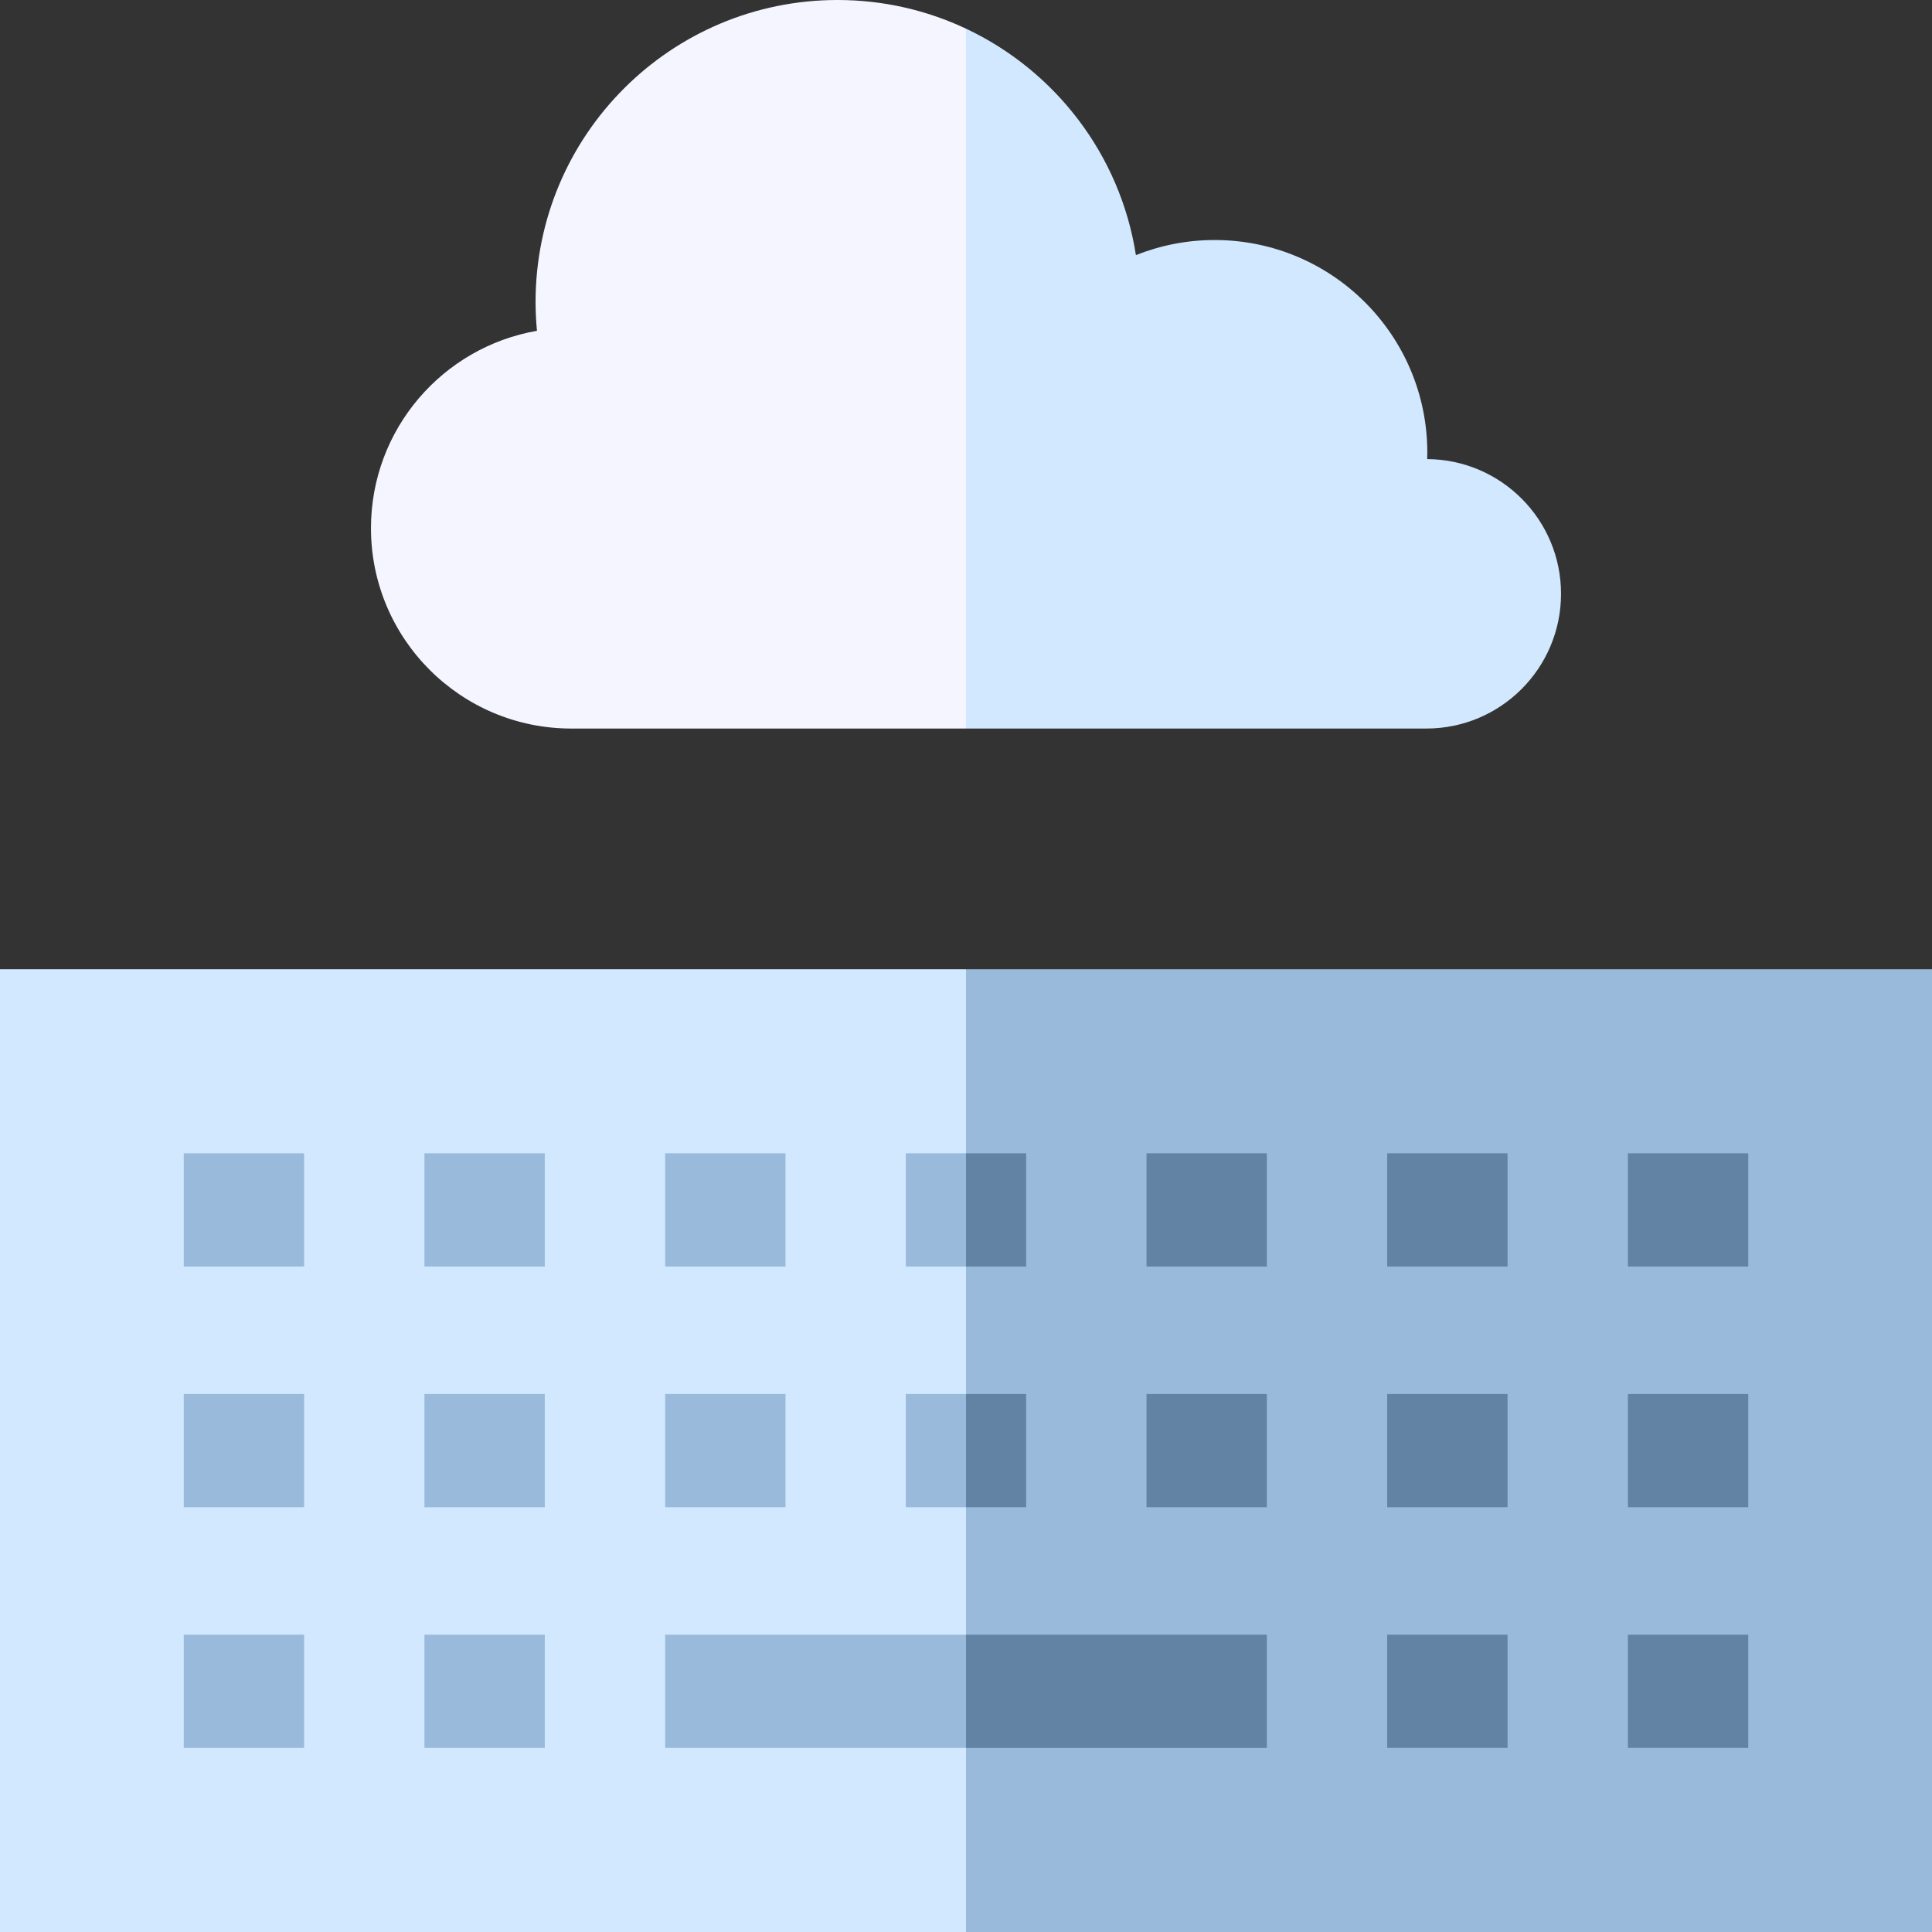 <?xml version="1.0" encoding="iso-8859-1"?>
<!-- Generator: Adobe Illustrator 19.0.0, SVG Export Plug-In . SVG Version: 6.00 Build 0)  -->
<svg version="1.1" id="Capa_1" xmlns="http://www.w3.org/2000/svg" xmlns:xlink="http://www.w3.org/1999/xlink" x="0px" y="0px"
	 viewBox="0 0 512 512" style="enable-background:new 0 0 512 512;" xml:space="preserve">
<rect x="0" y="0" width="512" height="512" fill="#333333" stroke="none"/>
<polygon style="fill:#9ABADB;" points="512,256.858 256,256.858 235.984,384.429 256,512 512,512 "/>
<g>
	<rect y="256.86" style="fill:#D1E8FF;" width="256" height="255.14"/>
	<path style="fill:#D1E8FF;" d="M378.212,121.664c0.016-0.563,0.043-1.122,0.043-1.689c0-31.132-25.237-56.368-56.368-56.368
		c-7.371,0-14.405,1.43-20.859,4.003c-4.15-26.635-21.44-48.909-45.027-60.015L234.54,116.754L256,193.073h121.978
		c19.722,0,35.71-15.988,35.71-35.71C413.688,137.719,397.825,121.791,378.212,121.664z"/>
</g>
<path style="fill:#F5F5FF;" d="M221.961,0c-44.199,0-80.029,35.83-80.029,80.029c0,2.578,0.133,5.123,0.372,7.638
	c-24.984,4.322-43.992,26.087-43.992,52.306c0,29.327,23.774,53.1,53.1,53.1H256V7.596C245.669,2.732,234.137,0,221.961,0z"/>
<g>
	<rect x="48.697" y="305.64" style="fill:#9ABADB;" width="31.893" height="30"/>
	<rect x="112.48" y="305.64" style="fill:#9ABADB;" width="31.894" height="30"/>
	<rect x="176.27" y="305.64" style="fill:#9ABADB;" width="31.893" height="30"/>
</g>
<g>
	<rect x="303.84" y="305.64" style="fill:#6283A3;" width="31.893" height="30"/>
	<rect x="367.62" y="305.64" style="fill:#6283A3;" width="31.894" height="30"/>
	<rect x="431.41" y="305.64" style="fill:#6283A3;" width="31.893" height="30"/>
</g>
<g>
	<rect x="48.697" y="369.43" style="fill:#9ABADB;" width="31.893" height="30"/>
	<rect x="112.48" y="369.43" style="fill:#9ABADB;" width="31.894" height="30"/>
	<rect x="176.27" y="369.43" style="fill:#9ABADB;" width="31.893" height="30"/>
</g>
<g>
	<rect x="303.84" y="369.43" style="fill:#6283A3;" width="31.893" height="30"/>
	<rect x="367.62" y="369.43" style="fill:#6283A3;" width="31.894" height="30"/>
	<rect x="431.41" y="369.43" style="fill:#6283A3;" width="31.893" height="30"/>
</g>
<g>
	<rect x="48.697" y="433.21" style="fill:#9ABADB;" width="31.893" height="30"/>
	<rect x="112.48" y="433.21" style="fill:#9ABADB;" width="31.894" height="30"/>
</g>
<g>
	<rect x="367.62" y="433.21" style="fill:#6283A3;" width="31.894" height="30"/>
	<rect x="431.41" y="433.21" style="fill:#6283A3;" width="31.893" height="30"/>
	<polygon style="fill:#6283A3;" points="271.946,369.429 256,369.429 245.992,384.429 256,399.429 271.946,399.429 	"/>
	<polygon style="fill:#6283A3;" points="335.731,433.215 256,433.215 245.992,448.215 256,463.215 335.731,463.215 	"/>
	<polygon style="fill:#6283A3;" points="271.946,305.644 256,305.644 245.992,320.644 256,335.644 271.946,335.644 	"/>
</g>
<g>
	<rect x="240.05" y="305.64" style="fill:#9ABADB;" width="15.946" height="30"/>
	<rect x="240.05" y="369.43" style="fill:#9ABADB;" width="15.946" height="30"/>
	<rect x="176.27" y="433.21" style="fill:#9ABADB;" width="79.73" height="30"/>
</g>
<g>
</g>
<g>
</g>
<g>
</g>
<g>
</g>
<g>
</g>
<g>
</g>
<g>
</g>
<g>
</g>
<g>
</g>
<g>
</g>
<g>
</g>
<g>
</g>
<g>
</g>
<g>
</g>
<g>
</g>
</svg>
